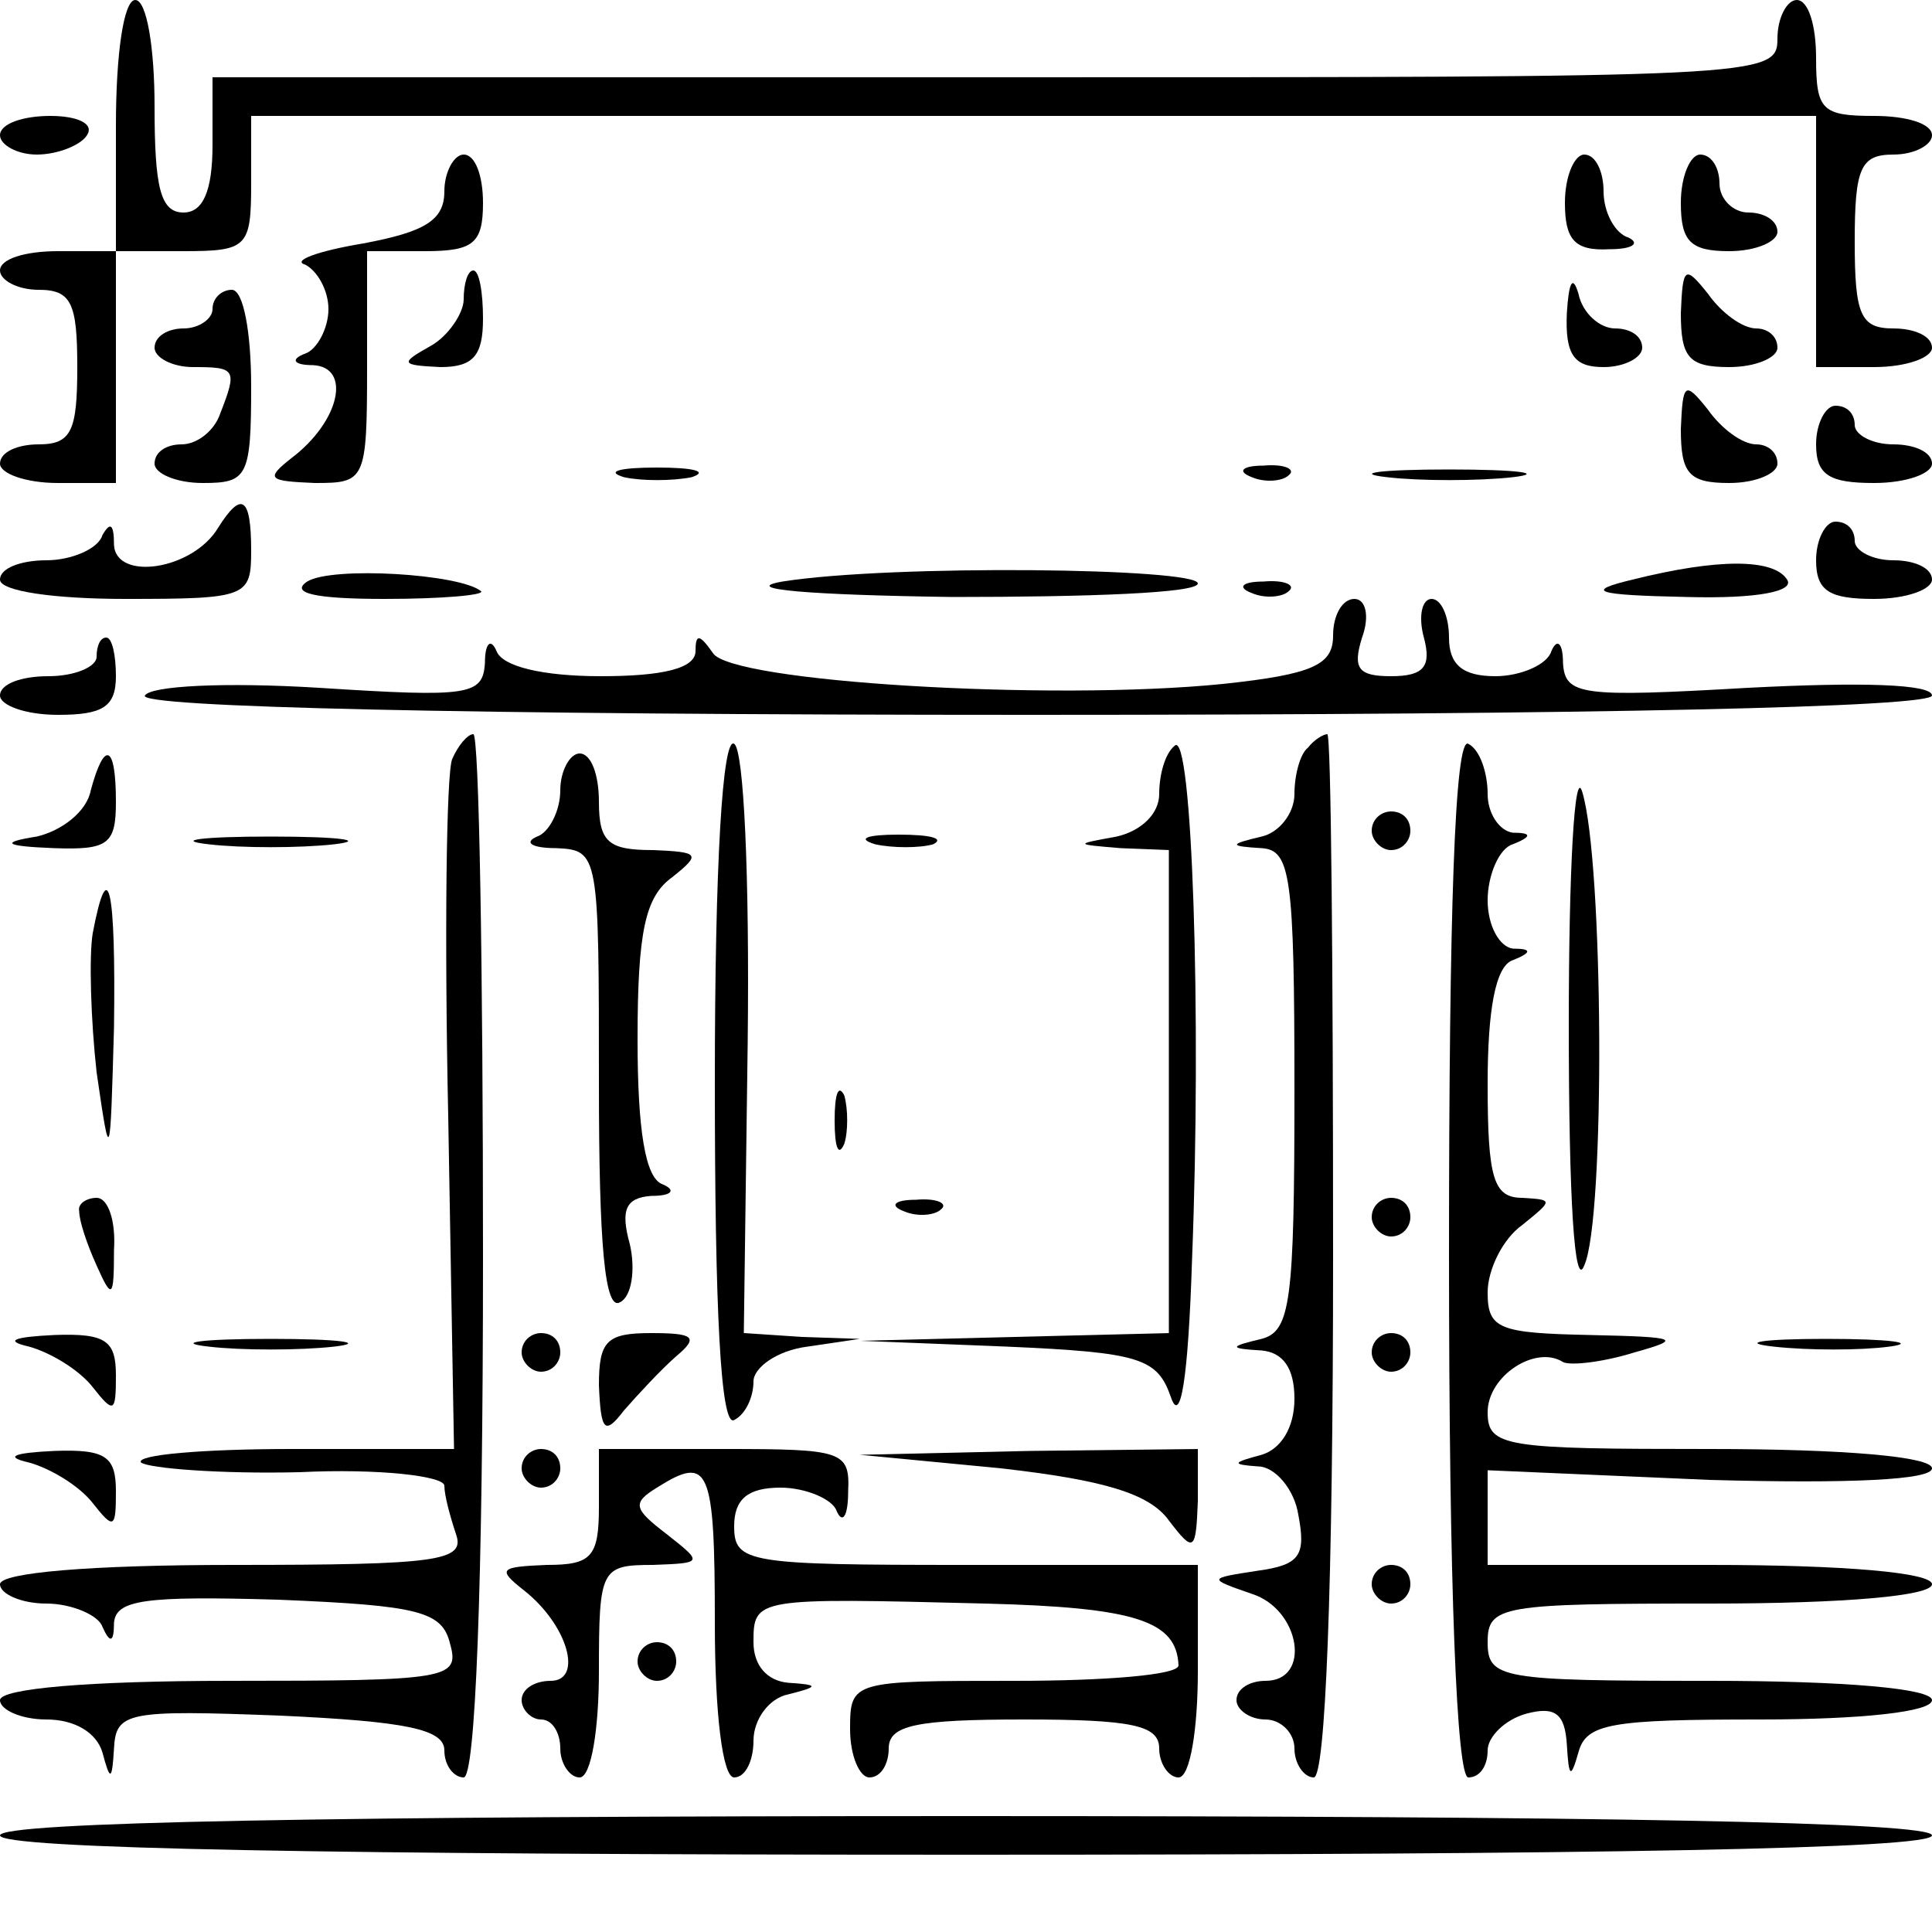 <?xml version="1.0" standalone="no"?>
<!DOCTYPE svg PUBLIC "-//W3C//DTD SVG 20010904//EN"
 "http://www.w3.org/TR/2001/REC-SVG-20010904/DTD/svg10.dtd">
<svg version="1.0" xmlns="http://www.w3.org/2000/svg"
 width="100pt" height="100pt" viewBox="0 0 100 100"
 preserveAspectRatio="xMidYMid meet">
<g transform="translate(0,100) scale(0.1,-0.1)"
fill="#000000" stroke="none">
<path d="M60 935 l0 -65 -30 0 c-17 0 -30 -4 -30 -10 0 -5 9 -10 20 -10 17 0
20 -7 20 -40 0 -33 -3 -40 -20 -40 -11 0 -20 -4 -20 -10 0 -5 13 -10 30 -10
l30 0 0 60 0 60 35 0 c33 0 35 2 35 35 l0 35 405 0 405 0 0 -65 0 -65 30 0
c17 0 30 5 30 10 0 6 -9 10 -20 10 -17 0 -20 7 -20 45 0 38 3 45 20 45 11 0
20 5 20 10 0 6 -13 10 -30 10 -27 0 -30 3 -30 30 0 17 -4 30 -10 30 -5 0 -10
-9 -10 -20 0 -20 -7 -20 -405 -20 l-405 0 0 -35 c0 -24 -5 -35 -15 -35 -12 0
-15 13 -15 55 0 30 -4 55 -10 55 -6 0 -10 -28 -10 -65z"/>
<path d="M0 930 c0 -5 9 -10 19 -10 11 0 23 5 26 10 4 6 -5 10 -19 10 -14 0
-26 -4 -26 -10z"/>
<path d="M230 901 c0 -15 -10 -21 -42 -27 -24 -4 -37 -9 -30 -11 6 -3 12 -13
12 -23 0 -10 -6 -21 -12 -23 -8 -3 -6 -6 4 -6 20 -1 14 -29 -11 -48 -14 -11
-12 -12 12 -13 26 0 27 1 27 60 l0 60 30 0 c25 0 30 4 30 25 0 14 -4 25 -10
25 -5 0 -10 -9 -10 -19z"/>
<path d="M810 895 c0 -19 5 -25 23 -24 12 0 16 3 10 6 -7 2 -13 13 -13 24 0
10 -4 19 -10 19 -5 0 -10 -11 -10 -25z"/>
<path d="M870 895 c0 -20 5 -25 25 -25 14 0 25 5 25 10 0 6 -7 10 -15 10 -8 0
-15 7 -15 15 0 8 -4 15 -10 15 -5 0 -10 -11 -10 -25z"/>
<path d="M240 845 c0 -7 -8 -19 -17 -24 -16 -9 -16 -10 5 -11 17 0 22 6 22 25
0 14 -2 25 -5 25 -3 0 -5 -7 -5 -15z"/>
<path d="M811 838 c-1 -22 4 -28 19 -28 11 0 20 5 20 10 0 6 -6 10 -14 10 -8
0 -17 8 -19 18 -3 10 -5 6 -6 -10z"/>
<path d="M870 838 c0 -23 4 -28 25 -28 14 0 25 5 25 10 0 6 -5 10 -11 10 -7 0
-18 8 -25 18 -12 15 -13 14 -14 -10z"/>
<path d="M110 840 c0 -5 -7 -10 -15 -10 -8 0 -15 -4 -15 -10 0 -5 9 -10 20
-10 22 0 23 -1 14 -24 -3 -9 -12 -16 -20 -16 -8 0 -14 -4 -14 -10 0 -5 11 -10
25 -10 23 0 25 3 25 50 0 28 -4 50 -10 50 -5 0 -10 -4 -10 -10z"/>
<path d="M870 778 c0 -23 4 -28 25 -28 14 0 25 5 25 10 0 6 -5 10 -11 10 -7 0
-18 8 -25 18 -12 15 -13 14 -14 -10z"/>
<path d="M940 770 c0 -16 7 -20 30 -20 17 0 30 5 30 10 0 6 -9 10 -20 10 -11
0 -20 5 -20 10 0 6 -4 10 -10 10 -5 0 -10 -9 -10 -20z"/>
<path d="M323 753 c9 -2 25 -2 35 0 9 3 1 5 -18 5 -19 0 -27 -2 -17 -5z"/>
<path d="M648 753 c7 -3 16 -2 19 1 4 3 -2 6 -13 5 -11 0 -14 -3 -6 -6z"/>
<path d="M718 753 c17 -2 47 -2 65 0 17 2 3 4 -33 4 -36 0 -50 -2 -32 -4z"/>
<path d="M113 727 c-13 -22 -53 -28 -54 -9 0 11 -2 12 -6 5 -2 -7 -16 -13 -29
-13 -13 0 -24 -4 -24 -10 0 -6 28 -10 65 -10 63 0 65 1 65 25 0 28 -5 31 -17
12z"/>
<path d="M940 710 c0 -16 7 -20 30 -20 17 0 30 5 30 10 0 6 -9 10 -20 10 -11
0 -20 5 -20 10 0 6 -4 10 -10 10 -5 0 -10 -9 -10 -20z"/>
<path d="M159 699 c-9 -6 4 -9 40 -9 30 0 52 2 50 4 -11 9 -77 13 -90 5z"/>
<path d="M405 699 c-23 -4 15 -7 88 -8 70 0 127 2 127 7 0 8 -158 10 -215 1z"/>
<path d="M845 700 c-25 -6 -20 -8 28 -9 37 -1 56 3 52 9 -7 11 -36 11 -80 0z"/>
<path d="M648 693 c7 -3 16 -2 19 1 4 3 -2 6 -13 5 -11 0 -14 -3 -6 -6z"/>
<path d="M690 671 c0 -15 -10 -20 -57 -25 -89 -9 -255 1 -264 16 -7 10 -9 10
-9 1 0 -9 -17 -13 -49 -13 -30 0 -51 5 -54 13 -3 7 -6 4 -6 -6 -1 -17 -8 -18
-86 -13 -49 3 -87 1 -90 -4 -4 -6 164 -10 459 -10 293 0 466 4 466 10 0 6 -37
7 -95 4 -87 -5 -95 -4 -96 13 0 10 -3 13 -6 6 -2 -7 -16 -13 -29 -13 -17 0
-24 6 -24 20 0 11 -4 20 -9 20 -5 0 -7 -9 -4 -20 4 -15 0 -20 -17 -20 -17 0
-20 4 -15 20 4 11 2 20 -4 20 -6 0 -11 -8 -11 -19z"/>
<path d="M50 660 c0 -5 -11 -10 -25 -10 -14 0 -25 -4 -25 -10 0 -5 13 -10 30
-10 23 0 30 4 30 20 0 11 -2 20 -5 20 -3 0 -5 -4 -5 -10z"/>
<path d="M234 607 c-3 -8 -4 -91 -2 -185 l3 -172 -84 0 c-46 0 -81 -3 -78 -7
4 -3 41 -6 82 -5 41 2 75 -2 75 -7 0 -5 3 -16 6 -25 5 -14 -9 -16 -115 -16
-74 0 -121 -4 -121 -10 0 -5 11 -10 24 -10 13 0 27 -6 29 -12 4 -9 6 -8 6 2 1
12 16 14 85 12 73 -3 85 -6 89 -23 5 -18 -1 -19 -114 -19 -73 0 -119 -4 -119
-10 0 -5 11 -10 24 -10 15 0 26 -7 29 -17 4 -15 5 -15 6 2 1 19 7 20 86 17 65
-3 85 -7 85 -18 0 -8 5 -14 10 -14 6 0 10 97 10 270 0 149 -2 270 -5 270 -3 0
-8 -6 -11 -13z"/>
<path d="M370 440 c0 -118 3 -179 10 -175 6 3 10 12 10 20 0 7 12 16 28 18
l27 4 -30 1 -30 2 2 150 c1 87 -2 152 -7 155 -6 4 -10 -62 -10 -175z"/>
<path d="M608 614 c-5 -4 -8 -15 -8 -25 0 -10 -9 -19 -22 -22 -22 -4 -22 -4 2
-6 l25 -1 0 -125 0 -125 -80 -2 -80 -2 76 -3 c69 -3 78 -6 85 -26 5 -15 9 9
11 71 5 127 0 275 -9 266z"/>
<path d="M677 613 c-4 -3 -7 -14 -7 -24 0 -10 -8 -20 -17 -22 -17 -4 -17 -5 0
-6 15 -1 17 -14 17 -125 0 -110 -2 -125 -17 -129 -17 -4 -17 -5 0 -6 11 -1 17
-9 17 -25 0 -15 -7 -26 -17 -29 -15 -4 -16 -5 -2 -6 9 0 19 -12 21 -25 4 -21
1 -26 -21 -29 -26 -4 -26 -4 -3 -12 25 -8 31 -45 7 -45 -8 0 -15 -4 -15 -10 0
-5 7 -10 15 -10 8 0 15 -7 15 -15 0 -8 5 -15 10 -15 6 0 10 97 10 270 0 149
-1 270 -3 270 -2 0 -7 -3 -10 -7z"/>
<path d="M750 351 c0 -174 4 -271 10 -271 6 0 10 6 10 14 0 7 9 16 20 19 15 4
20 0 21 -16 1 -17 2 -18 6 -4 4 15 17 17 94 17 53 0 89 4 89 10 0 6 -45 10
-115 10 -108 0 -115 1 -115 20 0 19 7 20 115 20 70 0 115 4 115 10 0 6 -45 10
-115 10 l-115 0 0 24 0 25 115 -5 c73 -2 115 0 115 6 0 6 -45 10 -115 10 -106
0 -115 1 -115 19 0 19 25 35 39 26 4 -2 21 0 37 5 25 7 23 8 -23 9 -47 1 -53
3 -53 22 0 12 8 28 18 35 16 13 16 13 0 14 -15 0 -18 10 -18 59 0 38 4 61 13
64 10 4 10 6 0 6 -7 1 -13 12 -13 25 0 13 6 27 13 29 10 4 10 6 0 6 -7 1 -13
10 -13 20 0 11 -4 23 -10 26 -7 4 -10 -87 -10 -264z"/>
<path d="M47 591 c-2 -11 -15 -21 -28 -24 -19 -3 -17 -5 9 -6 28 -1 32 2 32
24 0 30 -6 32 -13 6z"/>
<path d="M290 591 c0 -11 -6 -22 -12 -24 -7 -3 -3 -6 10 -6 22 -1 22 -3 22
-122 0 -83 3 -118 11 -113 6 3 8 17 5 30 -5 18 -2 24 11 25 11 0 13 3 6 6 -9
3 -13 28 -13 75 0 56 4 74 18 84 15 12 14 13 -10 14 -23 0 -28 4 -28 25 0 14
-4 25 -10 25 -5 0 -10 -9 -10 -19z"/>
<path d="M812 470 c0 -92 3 -138 8 -125 11 24 10 209 -1 245 -4 14 -7 -40 -7
-120z"/>
<path d="M710 570 c0 -5 5 -10 10 -10 6 0 10 5 10 10 0 6 -4 10 -10 10 -5 0
-10 -4 -10 -10z"/>
<path d="M108 563 c17 -2 47 -2 65 0 17 2 3 4 -33 4 -36 0 -50 -2 -32 -4z"/>
<path d="M453 563 c9 -2 23 -2 30 0 6 3 -1 5 -18 5 -16 0 -22 -2 -12 -5z"/>
<path d="M48 517 c-2 -12 -1 -45 2 -72 7 -48 7 -48 9 23 1 73 -3 91 -11 49z"/>
<path d="M432 420 c0 -14 2 -19 5 -12 2 6 2 18 0 25 -3 6 -5 1 -5 -13z"/>
<path d="M41 373 c0 -5 4 -17 9 -28 8 -18 9 -17 9 8 1 15 -3 27 -9 27 -5 0
-10 -3 -9 -7z"/>
<path d="M468 373 c7 -3 16 -2 19 1 4 3 -2 6 -13 5 -11 0 -14 -3 -6 -6z"/>
<path d="M710 370 c0 -5 5 -10 10 -10 6 0 10 5 10 10 0 6 -4 10 -10 10 -5 0
-10 -4 -10 -10z"/>
<path d="M15 303 c11 -3 26 -12 33 -21 11 -14 12 -13 12 6 0 18 -5 22 -32 21
-21 -1 -26 -3 -13 -6z"/>
<path d="M108 303 c17 -2 47 -2 65 0 17 2 3 4 -33 4 -36 0 -50 -2 -32 -4z"/>
<path d="M270 300 c0 -5 5 -10 10 -10 6 0 10 5 10 10 0 6 -4 10 -10 10 -5 0
-10 -4 -10 -10z"/>
<path d="M310 283 c1 -24 3 -26 13 -13 7 8 19 21 27 28 12 10 9 12 -13 12 -23
0 -27 -4 -27 -27z"/>
<path d="M710 300 c0 -5 5 -10 10 -10 6 0 10 5 10 10 0 6 -4 10 -10 10 -5 0
-10 -4 -10 -10z"/>
<path d="M918 303 c18 -2 45 -2 60 0 15 2 0 4 -33 4 -33 0 -45 -2 -27 -4z"/>
<path d="M15 243 c11 -3 26 -12 33 -21 11 -14 12 -13 12 6 0 18 -5 22 -32 21
-21 -1 -26 -3 -13 -6z"/>
<path d="M270 240 c0 -5 5 -10 10 -10 6 0 10 5 10 10 0 6 -4 10 -10 10 -5 0
-10 -4 -10 -10z"/>
<path d="M310 220 c0 -26 -4 -30 -27 -30 -24 -1 -26 -2 -12 -13 23 -18 31 -47
14 -47 -8 0 -15 -4 -15 -10 0 -5 5 -10 10 -10 6 0 10 -7 10 -15 0 -8 5 -15 10
-15 6 0 10 25 10 55 0 53 1 55 28 55 26 1 26 1 7 16 -17 13 -18 16 -5 24 27
17 30 11 30 -70 0 -47 4 -80 10 -80 6 0 10 9 10 19 0 11 8 22 18 24 16 4 16 5
0 6 -11 1 -18 9 -18 21 0 23 1 23 120 20 78 -2 99 -9 100 -32 0 -5 -38 -8 -85
-8 -84 0 -85 0 -85 -25 0 -14 5 -25 10 -25 6 0 10 7 10 15 0 12 14 15 70 15
56 0 70 -3 70 -15 0 -8 5 -15 10 -15 6 0 10 25 10 55 l0 55 -120 0 c-113 0
-120 1 -120 20 0 14 7 20 24 20 13 0 27 -6 29 -12 3 -7 6 -3 6 10 1 21 -3 22
-64 22 l-65 0 0 -30z"/>
<path d="M518 240 c53 -6 77 -13 87 -27 13 -17 14 -16 15 10 l0 27 -87 -1 -88
-2 73 -7z"/>
<path d="M710 180 c0 -5 5 -10 10 -10 6 0 10 5 10 10 0 6 -4 10 -10 10 -5 0
-10 -4 -10 -10z"/>
<path d="M330 140 c0 -5 5 -10 10 -10 6 0 10 5 10 10 0 6 -4 10 -10 10 -5 0
-10 -4 -10 -10z"/>
<path d="M0 50 c0 -7 173 -10 500 -10 327 0 500 3 500 10 0 7 -173 10 -500 10
-327 0 -500 -3 -500 -10z"/>
</g>
</svg>
